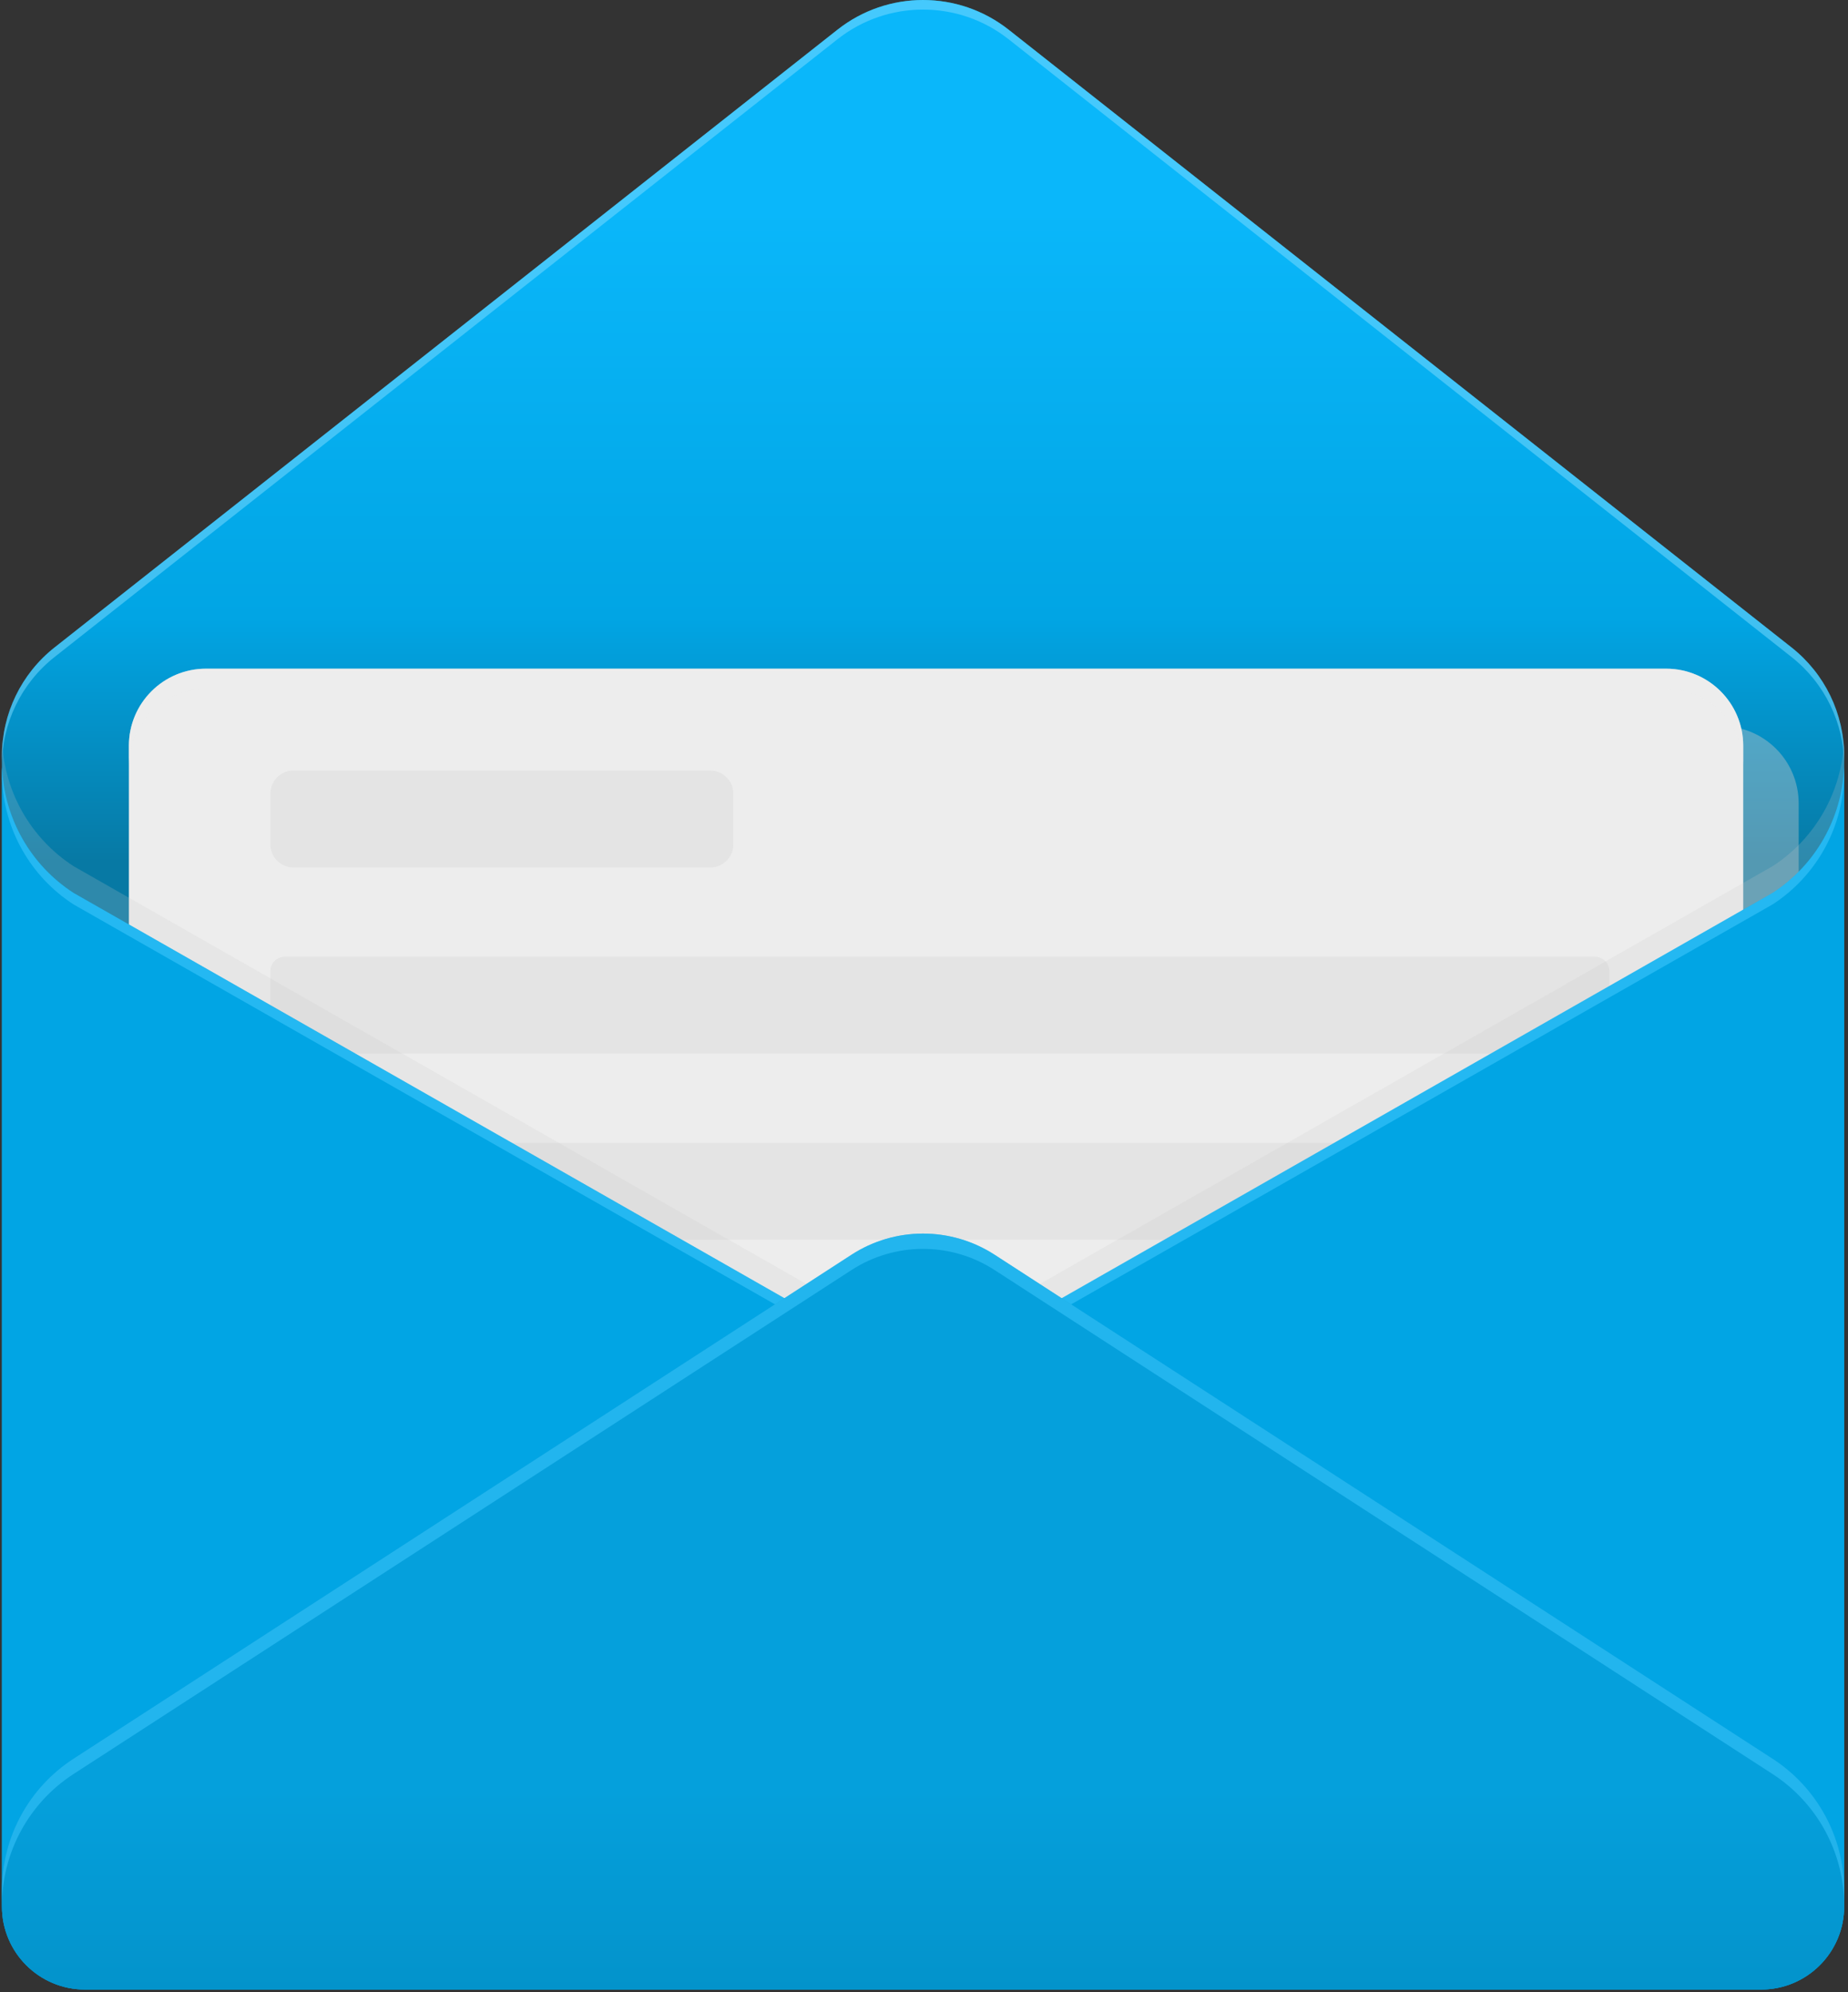 <svg viewBox="0 0 141 152" fill="none" xmlns="http://www.w3.org/2000/svg">
<rect x="0" y="0" width="141" height="152" fill="#333333" stroke="none"/>
<linearGradient id="a" x1="70.428" y1="118.341" x2="70.428" y2="2.455" gradientUnits="userSpaceOnUse">
	<stop offset="0.454" stop-color="#0779A4"/>
	<stop offset="0.614" stop-color="#01A5E4"/>
	<stop offset="0.884" stop-color="#0AB7FA"/>
</linearGradient>
<linearGradient id="b" x1="70.428" y1="102.386" x2="70.428" y2="179.446" gradientUnits="userSpaceOnUse">
	<stop offset="0.444" stop-color="#05A0DC"/>
	<stop offset="0.672" stop-color="#0391C8"/>
</linearGradient>
<path d="M134.371 151.809H6.484C2.984 151.809 0.148 148.974 0.148 145.474V57.681C0.148 54.453 1.627 51.404 4.16 49.405L63.898 2.265C67.727 -0.755 73.127 -0.755 76.957 2.265L136.695 49.405C139.228 51.404 140.706 54.453 140.706 57.681V145.474C140.706 148.974 137.87 151.809 134.371 151.809Z" fill="url(#a)"/>
<path opacity="0.5" d="M4.16 50.136L63.898 2.996C67.727 -0.024 73.127 -0.024 76.957 2.996L136.695 50.136C139.228 52.135 140.706 55.184 140.706 58.408V57.681C140.706 54.453 139.228 51.404 136.695 49.405L76.957 2.265C73.127 -0.755 67.727 -0.755 63.898 2.265L4.16 49.405C1.627 51.404 0.148 54.453 0.148 57.681V58.411C0.148 55.184 1.627 52.135 4.16 50.136Z" fill="#81DCFF"/>
<path opacity="0.4" d="M131.347 135.183H20.976C17.723 135.183 15.086 132.546 15.086 129.293V61.297C15.086 58.044 17.723 55.407 20.976 55.407H131.344C134.597 55.407 137.235 58.044 137.235 61.297V129.293C137.237 132.546 134.6 135.183 131.347 135.183Z" fill="#C9C9C9"/>
<path d="M127.123 129.921H15.716C12.466 129.921 9.834 127.286 9.834 124.039V56.908C9.834 53.658 12.469 51.026 15.716 51.026H127.123C130.373 51.026 133.005 53.661 133.005 56.908V124.039C133.005 127.286 130.37 129.921 127.123 129.921Z" fill="#EDEDED"/>
<g opacity="0.3">
<path opacity="0.3" d="M121.695 108.806H21.726C21.122 108.806 20.632 108.317 20.632 107.712V102.508C20.632 101.903 21.122 101.413 21.726 101.413H121.695C122.299 101.413 122.789 101.903 122.789 102.508V107.712C122.789 108.317 122.299 108.806 121.695 108.806Z" fill="#848484"/>
<path opacity="0.3" d="M54.186 66.193H22.395C21.421 66.193 20.632 65.404 20.632 64.429V60.56C20.632 59.586 21.421 58.797 22.395 58.797H54.186C55.16 58.797 55.95 59.586 55.95 60.56V64.429C55.95 65.404 55.16 66.193 54.186 66.193Z" fill="#848484"/>
<path opacity="0.3" d="M121.026 122.174H89.235C88.261 122.174 87.471 121.384 87.471 120.41V116.541C87.471 115.567 88.261 114.777 89.235 114.777H121.026C122 114.777 122.789 115.567 122.789 116.541V120.41C122.789 121.384 122 122.174 121.026 122.174Z" fill="#848484"/>
<path opacity="0.3" d="M121.695 80.397H21.726C21.122 80.397 20.632 79.907 20.632 79.303V74.099C20.632 73.494 21.122 73.004 21.726 73.004H121.695C122.299 73.004 122.789 73.494 122.789 74.099V79.303C122.789 79.907 122.299 80.397 121.695 80.397Z" fill="#848484"/>
<path opacity="0.3" d="M121.695 94.601H21.726C21.122 94.601 20.632 94.112 20.632 93.507V88.303C20.632 87.698 21.122 87.208 21.726 87.208H121.695C122.299 87.208 122.789 87.698 122.789 88.303V93.507C122.789 94.112 122.299 94.601 121.695 94.601Z" fill="#848484"/>
</g>
<path opacity="0.6" d="M127.123 51.02H15.716C12.466 51.02 9.834 53.655 9.834 56.902V58.45C9.834 55.2 12.469 52.569 15.716 52.569H127.123C130.373 52.569 133.005 55.203 133.005 58.45V56.902C133.005 53.655 130.37 51.02 127.123 51.02Z" fill="#EDEDED"/>
<path opacity="0.2" d="M140.706 56.863V143.433C140.706 146.93 137.87 149.769 134.374 149.769H6.481C2.984 149.769 0.148 146.933 0.148 143.433V56.863C0.148 56.74 0.154 56.622 0.159 56.502C0.305 60.385 2.332 63.968 5.613 66.093L64.969 99.938C68.293 102.085 72.57 102.085 75.893 99.938L135.25 66.093C138.525 63.968 140.549 60.385 140.698 56.502C140.7 56.622 140.706 56.74 140.706 56.863Z" fill="#C9C9C9"/>
<path d="M140.706 58.904V145.474C140.706 148.971 137.87 151.81 134.374 151.81H6.481C2.984 151.81 0.148 148.974 0.148 145.474V58.904C0.148 58.781 0.154 58.663 0.159 58.543C0.305 62.426 2.332 66.009 5.613 68.134L64.969 101.979C68.293 104.126 72.57 104.126 75.893 101.979L135.25 68.134C138.525 66.009 140.549 62.426 140.698 58.543C140.7 58.666 140.706 58.784 140.706 58.904Z" fill="#01A5E4"/>
<path opacity="0.5" d="M140.695 58.543C140.549 62.426 138.522 66.009 135.247 68.134L75.89 101.979C72.567 104.126 68.29 104.126 64.967 101.979L5.61 68.134C2.329 66.009 0.302 62.426 0.157 58.543C0.151 58.666 0.145 58.784 0.145 58.904V59.78C0.145 59.657 0.151 59.54 0.157 59.419C0.302 63.302 2.329 66.885 5.61 69.01L64.967 102.856C68.29 105.003 72.567 105.003 75.89 102.856L135.247 69.01C138.522 66.885 140.546 63.302 140.695 59.419C140.7 59.542 140.706 59.66 140.706 59.78V58.904C140.706 58.784 140.7 58.666 140.695 58.543Z" fill="#48CCFF"/>
<path d="M135.244 134.199L75.887 95.743C72.564 93.59 68.287 93.59 64.967 95.743L5.61 134.199C2.203 136.405 0.148 140.187 0.148 144.246V145.475C0.148 148.974 2.984 151.81 6.483 151.81H134.371C137.87 151.81 140.706 148.974 140.706 145.475V144.246C140.706 140.187 138.651 136.405 135.244 134.199Z" fill="url(#b)"/>
<path opacity="0.5" d="M135.244 134.199L75.887 95.743C72.564 93.59 68.287 93.59 64.967 95.743L5.61 134.199C2.203 136.405 0.148 140.187 0.148 144.246V145.413C0.148 141.354 2.203 137.572 5.61 135.366L64.967 96.91C68.29 94.757 72.567 94.757 75.887 96.91L135.244 135.366C138.651 137.572 140.706 141.354 140.706 145.413V144.246C140.706 140.187 138.651 136.405 135.244 134.199Z" fill="#40CAFF"/>
</svg>
